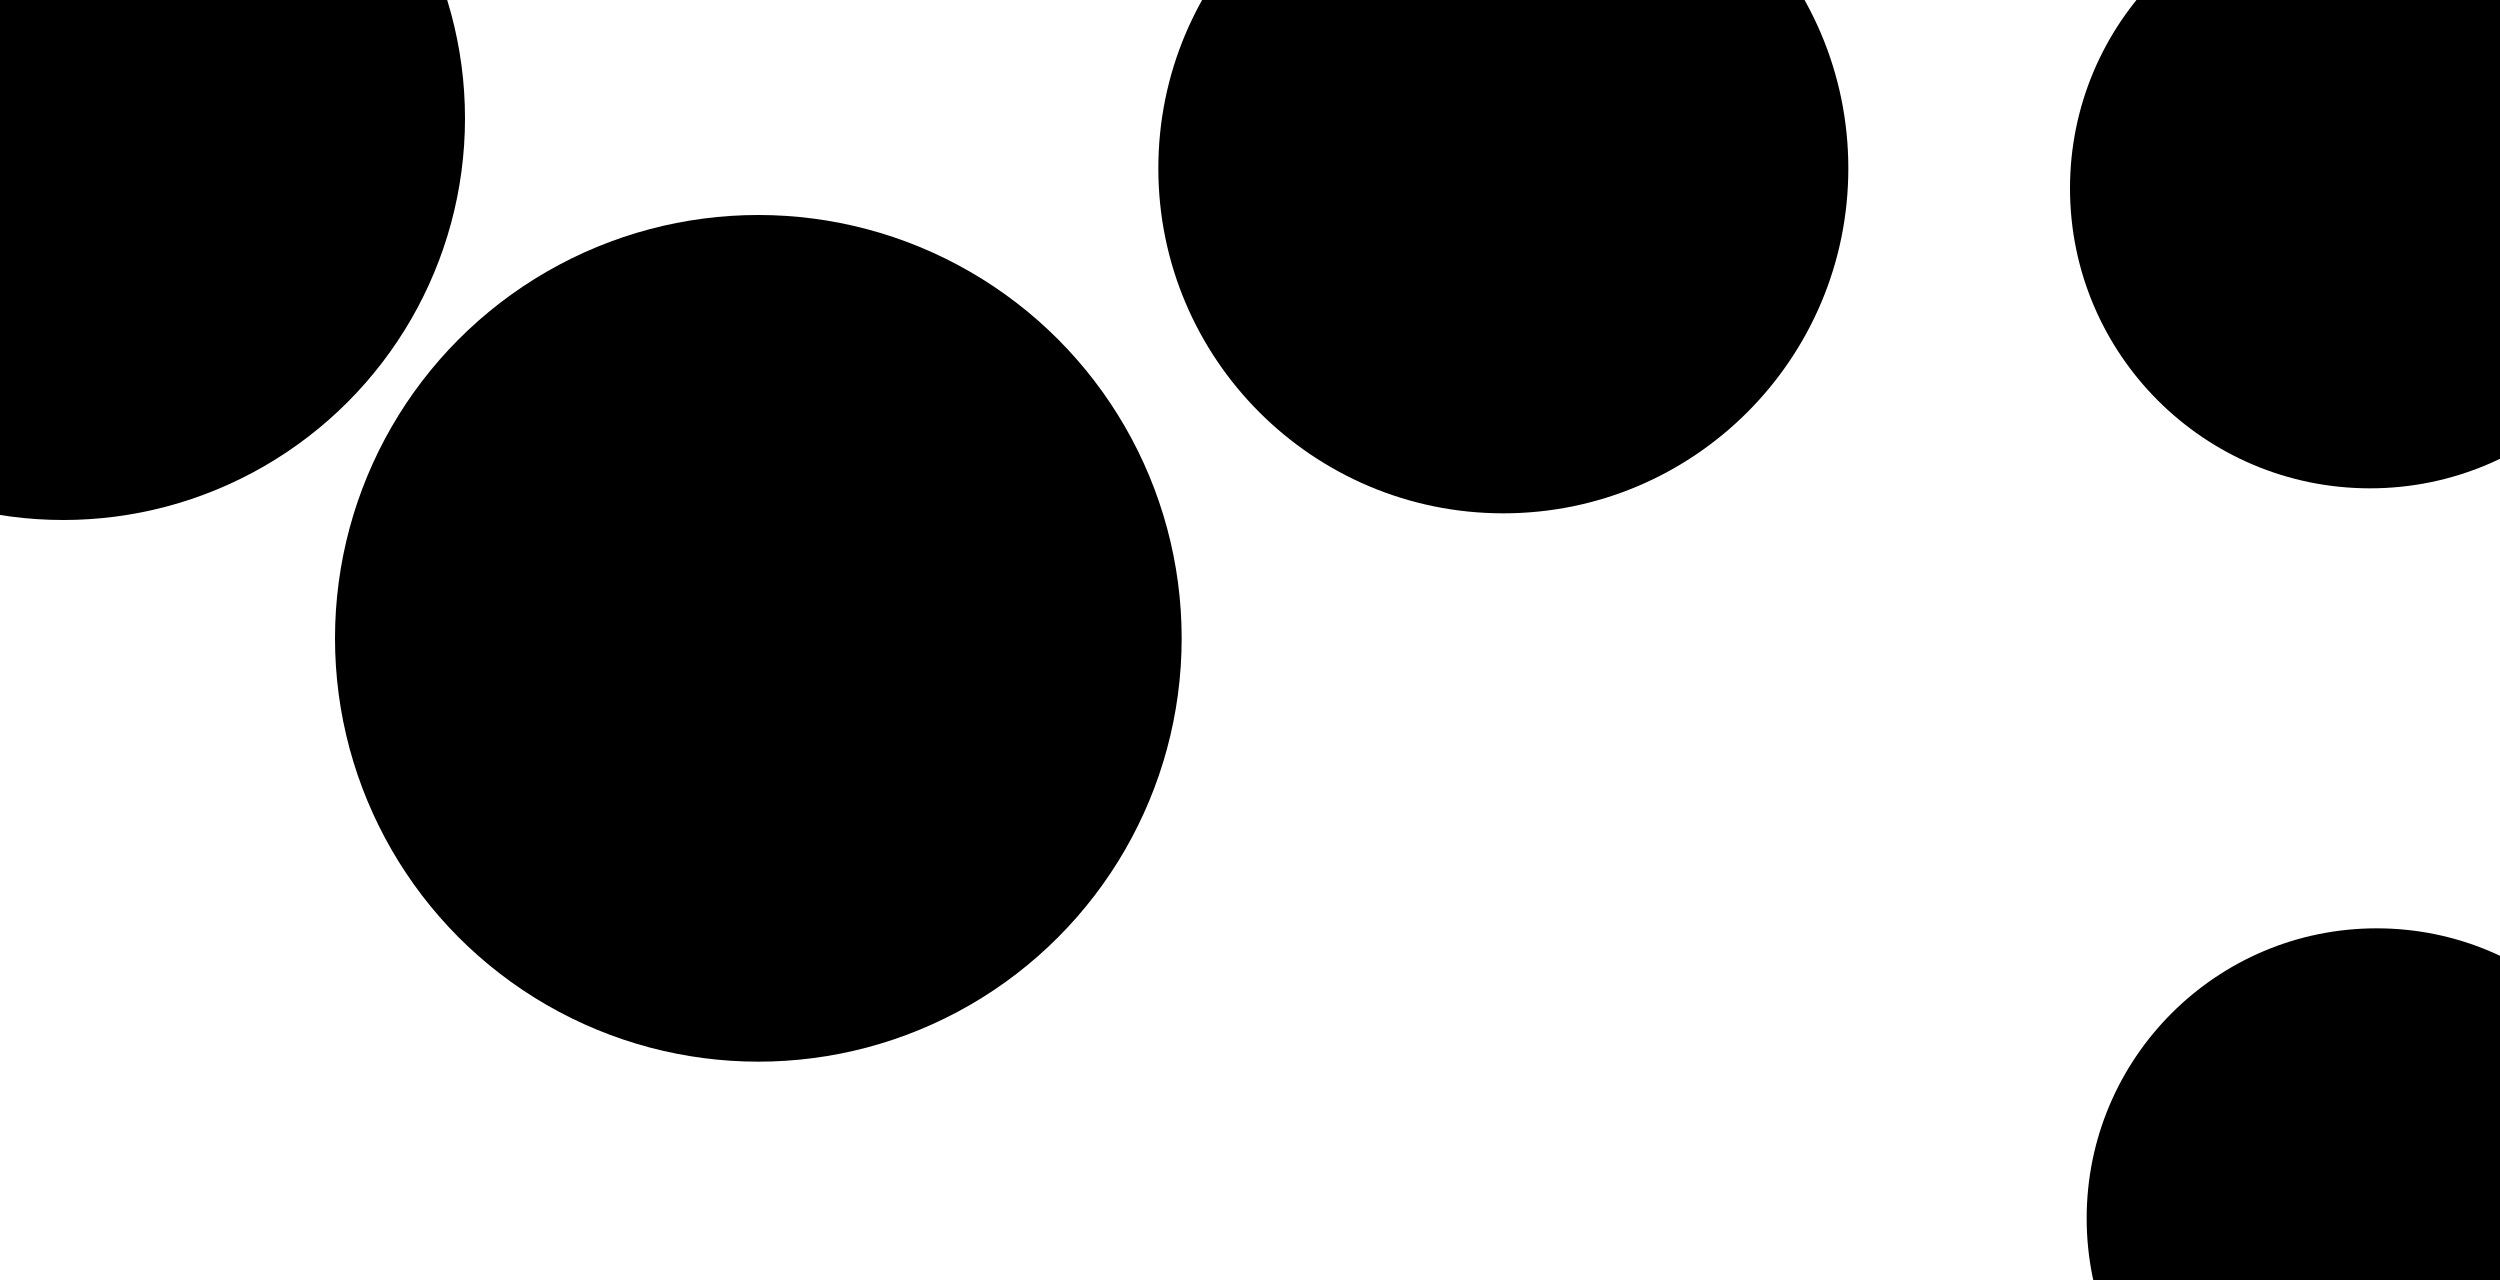 <svg id="visual" viewBox="0 0 1500 768" width="1500" height="768" xmlns="http://www.w3.org/2000/svg" xmlns:xlink="http://www.w3.org/1999/xlink" version="1.1"><g fill="#000000"><circle r="254" cx="455" cy="383"></circle><circle r="174" cx="1426" cy="731"></circle><circle r="207" cx="902" cy="101"></circle><circle r="241" cx="38" cy="71"></circle><circle r="180" cx="1422" cy="113"></circle></g></svg>